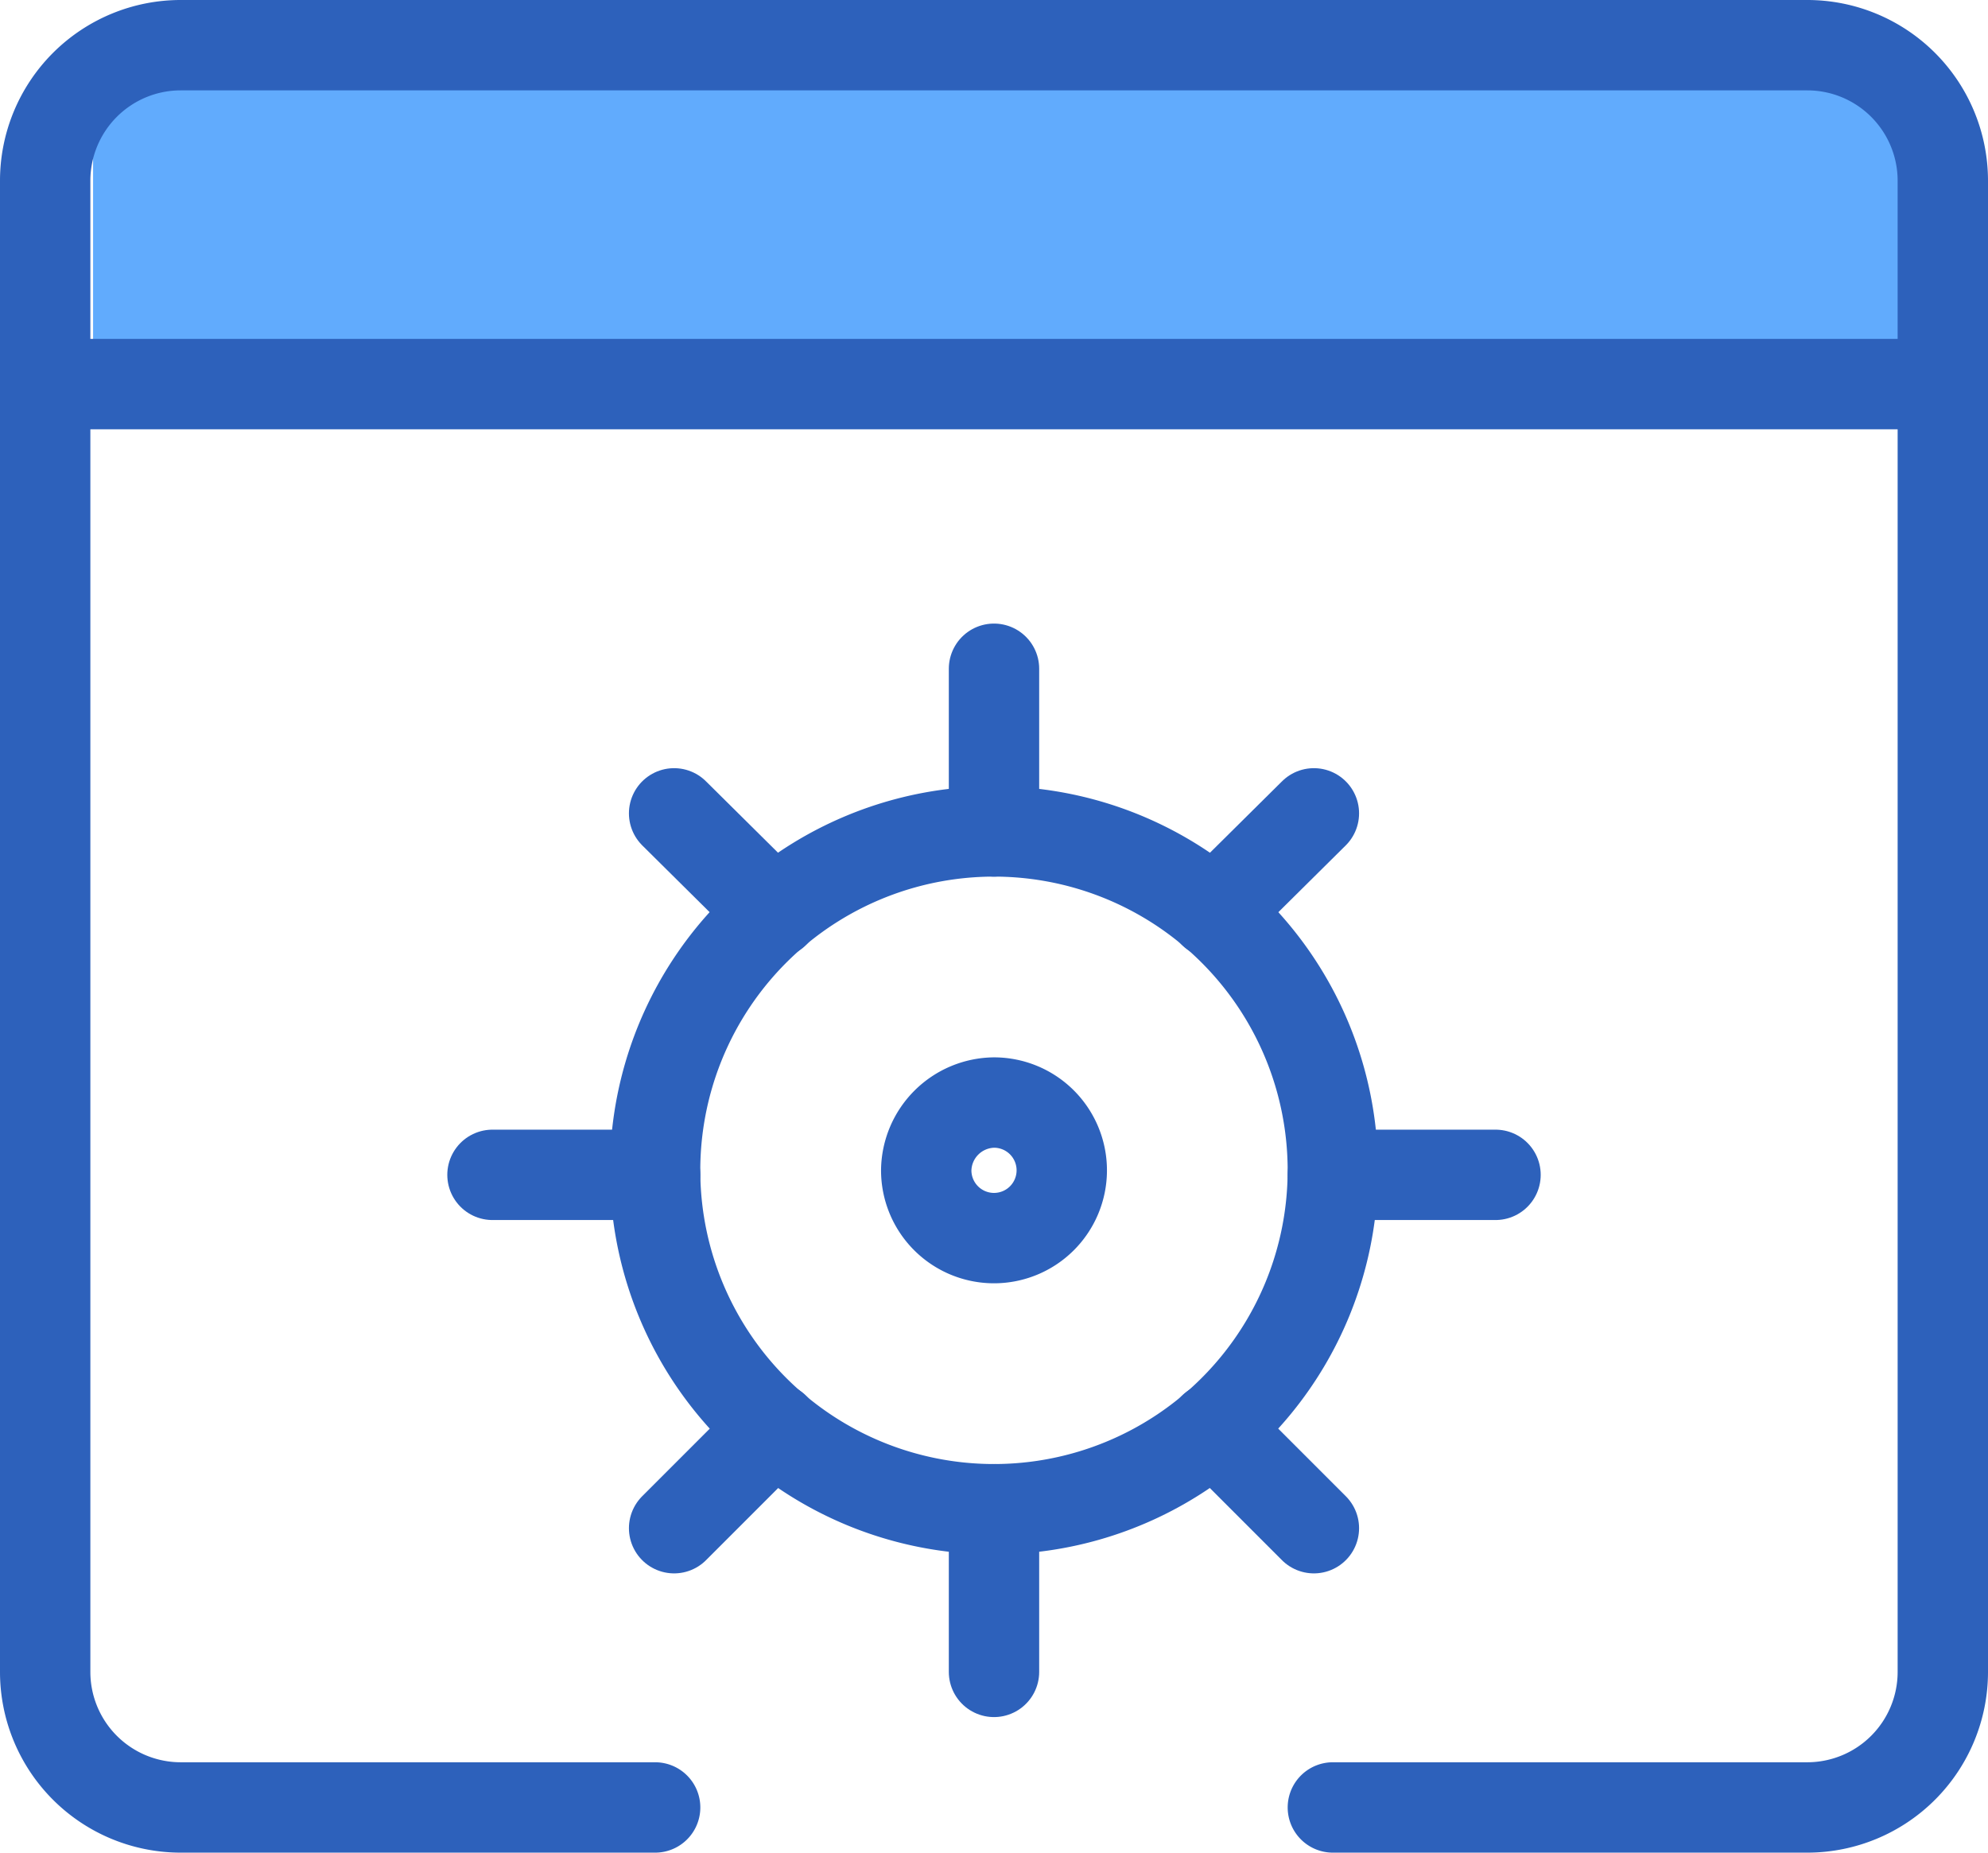 <svg xmlns="http://www.w3.org/2000/svg" viewBox="0 0 22 20.5"><defs><style>.cls-1{fill:#61abfd;}.cls-2{fill:none;stroke:#2d61bb;stroke-linecap:round;stroke-linejoin:round;}</style></defs><title>i-customize</title><g id="Layer_2" data-name="Layer 2"><g id="Icons"><rect class="cls-1" x="1.03" y="0.86" width="20.47" height="3.39"/><g id="Interface-Essential_Setting_cog-browser" data-name="Interface-Essential / Setting / cog-browser"><g id="Group_141" data-name="Group 141"><g id="cog-browser"><path id="Shape_658" data-name="Shape 658" class="cls-2" d="M14.75,20H20a1.5,1.5,0,0,0,1.5-1.5V2A1.5,1.5,0,0,0,20,.5H2A1.5,1.5,0,0,0,.5,2V18.5A1.5,1.5,0,0,0,2,20H7.25"/><path id="Shape_659" data-name="Shape 659" class="cls-2" d="M.5,4.25h21"/><path id="Oval_82" data-name="Oval 82" class="cls-2" d="M11,16.7A3.75,3.75,0,1,0,7.25,13,3.75,3.75,0,0,0,11,16.7Z"/><path id="Shape_660" data-name="Shape 660" class="cls-2" d="M11,9.2V7.4"/><path id="Shape_661" data-name="Shape 661" class="cls-2" d="M11,18.5V16.7"/><path id="Shape_662" data-name="Shape 662" class="cls-2" d="M14.75,13h1.8"/><path id="Shape_663" data-name="Shape 663" class="cls-2" d="M5.45,13h1.8"/><path id="Shape_664" data-name="Shape 664" class="cls-2" d="M7.46,9,8.57,10.1"/><path id="Shape_665" data-name="Shape 665" class="cls-2" d="M14.54,9,13.43,10.1"/><path id="Shape_666" data-name="Shape 666" class="cls-2" d="M7.46,16.91,8.57,15.8"/><path id="Shape_667" data-name="Shape 667" class="cls-2" d="M14.54,16.91,13.43,15.8"/><path id="Shape_668" data-name="Shape 668" class="cls-2" d="M11,12.2a.75.75,0,1,1-.75.75A.76.76,0,0,1,11,12.2"/></g></g></g></g></g></svg>